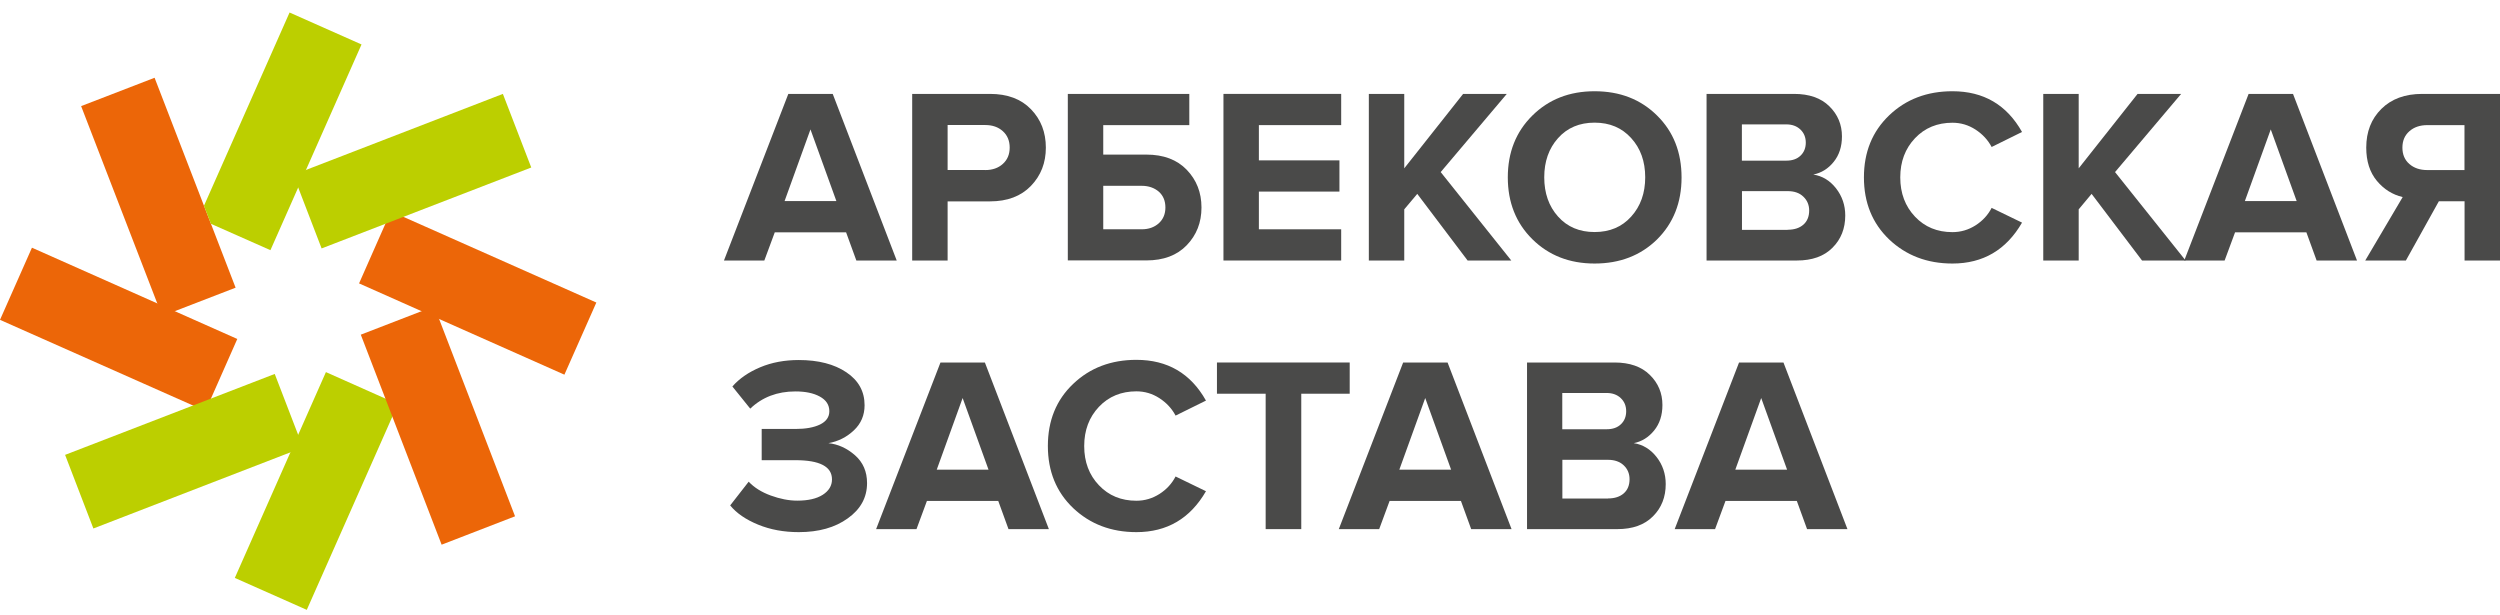 <svg width="191" height="47" viewBox="0 0 191 47" fill="none" xmlns="http://www.w3.org/2000/svg">
    <path d="M63.9 15.364L61.92 9.887L59.941 15.364H63.9ZM68.509 19.903H65.425L64.641 17.749H59.193L58.395 19.903H55.311L60.228 7.174H63.62L68.509 19.903Z" fill="#4A4A49"/>
    <path d="M75.272 12.993C75.818 12.993 76.266 12.839 76.615 12.524C76.965 12.21 77.14 11.797 77.14 11.272C77.14 10.755 76.965 10.335 76.615 10.02C76.266 9.706 75.818 9.552 75.272 9.552H72.398V12.986H75.272V12.993ZM72.398 19.903H69.691V7.174H75.636C76.972 7.174 78.014 7.565 78.77 8.349C79.525 9.132 79.903 10.104 79.903 11.279C79.903 12.44 79.525 13.413 78.763 14.203C78 14.993 76.958 15.385 75.636 15.385H72.398V19.903Z" fill="#4A4A49"/>
    <path d="M87.226 14.196H84.288V17.518H87.226C87.757 17.518 88.191 17.364 88.534 17.057C88.869 16.749 89.037 16.35 89.037 15.854C89.037 15.343 88.869 14.944 88.534 14.644C88.191 14.35 87.757 14.196 87.226 14.196ZM81.581 7.174H90.863V9.559H84.288V11.811H87.582C88.89 11.811 89.919 12.196 90.667 12.972C91.415 13.748 91.793 14.707 91.793 15.854C91.793 17.001 91.415 17.959 90.667 18.735C89.919 19.512 88.89 19.896 87.582 19.896H81.581V7.174Z" fill="#4A4A49"/>
    <path d="M102.466 19.903H93.472V7.174H102.466V9.559H96.178V12.252H102.333V14.637H96.178V17.518H102.466V19.903Z" fill="#4A4A49"/>
    <path d="M115.462 19.903H112.125L108.279 14.812L107.285 15.993V19.903H104.579V7.174H107.285V12.86L111.783 7.174H115.119L110.069 13.147L115.462 19.903Z" fill="#4A4A49"/>
    <path d="M119.036 16.546C119.742 17.336 120.672 17.728 121.827 17.728C122.981 17.728 123.918 17.336 124.624 16.546C125.338 15.756 125.694 14.755 125.694 13.546C125.694 12.335 125.338 11.335 124.624 10.552C123.911 9.762 122.981 9.37 121.827 9.37C120.672 9.37 119.742 9.762 119.036 10.552C118.329 11.342 117.98 12.342 117.98 13.546C117.98 14.755 118.329 15.756 119.036 16.546ZM121.827 20.134C119.91 20.134 118.322 19.512 117.07 18.274C115.818 17.036 115.196 15.455 115.196 13.553C115.196 11.643 115.818 10.069 117.07 8.831C118.322 7.593 119.903 6.971 121.827 6.971C123.757 6.971 125.345 7.586 126.597 8.824C127.849 10.055 128.471 11.636 128.471 13.559C128.471 15.483 127.842 17.057 126.597 18.295C125.345 19.519 123.757 20.134 121.827 20.134Z" fill="#4A4A49"/>
    <path d="M136.577 17.553C137.088 17.553 137.487 17.42 137.78 17.162C138.074 16.903 138.221 16.539 138.221 16.084C138.221 15.665 138.074 15.308 137.78 15.028C137.487 14.742 137.088 14.602 136.577 14.602H133.087V17.56H136.577V17.553ZM136.48 12.273C136.934 12.273 137.298 12.147 137.564 11.888C137.829 11.636 137.962 11.3 137.962 10.895C137.962 10.489 137.822 10.153 137.55 9.894C137.277 9.636 136.92 9.503 136.473 9.503H133.08V12.273H136.48ZM137.277 19.903H130.381V7.174H137.067C138.221 7.174 139.123 7.488 139.76 8.118C140.403 8.747 140.725 9.517 140.725 10.419C140.725 11.195 140.515 11.846 140.096 12.364C139.676 12.888 139.158 13.21 138.536 13.336C139.221 13.441 139.802 13.79 140.27 14.385C140.739 14.986 140.977 15.679 140.977 16.462C140.977 17.455 140.655 18.274 140.005 18.924C139.354 19.582 138.445 19.903 137.277 19.903Z" fill="#4A4A49"/>
    <path d="M149.167 20.134C147.237 20.134 145.628 19.519 144.334 18.295C143.047 17.064 142.404 15.483 142.404 13.553C142.404 11.615 143.047 10.041 144.334 8.81C145.621 7.579 147.237 6.971 149.167 6.971C151.545 6.971 153.315 8.006 154.483 10.083L152.161 11.23C151.881 10.699 151.468 10.251 150.93 9.901C150.391 9.552 149.804 9.377 149.167 9.377C148.013 9.377 147.055 9.769 146.307 10.559C145.558 11.349 145.18 12.349 145.18 13.553C145.18 14.762 145.558 15.763 146.307 16.553C147.055 17.343 148.006 17.735 149.167 17.735C149.804 17.735 150.391 17.56 150.93 17.218C151.468 16.875 151.881 16.427 152.161 15.882L154.483 17.008C153.28 19.092 151.503 20.134 149.167 20.134Z" fill="#4A4A49"/>
    <path d="M166.982 19.903H163.652L159.798 14.812L158.812 15.993V19.903H156.105V7.174H158.812V12.86L163.31 7.174H166.639L161.589 13.147L166.982 19.903Z" fill="#4A4A49"/>
    <path d="M175.466 15.364L173.486 9.887L171.507 15.364H175.466ZM180.075 19.903H176.99L176.207 17.749H170.759L169.961 19.903H166.877L171.794 7.174H175.186L180.075 19.903Z" fill="#4A4A49"/>
    <path d="M185.447 12.993H188.286V9.559H185.447C184.887 9.559 184.432 9.713 184.076 10.027C183.719 10.342 183.544 10.755 183.544 11.279C183.544 11.804 183.719 12.217 184.076 12.531C184.432 12.839 184.887 12.993 185.447 12.993ZM183.81 19.903H180.704L183.565 15.056C182.789 14.874 182.131 14.462 181.593 13.818C181.054 13.168 180.781 12.322 180.781 11.279C180.781 10.069 181.166 9.083 181.935 8.321C182.705 7.558 183.74 7.174 185.055 7.174H191V19.903H188.293V15.378H186.328L183.81 19.903Z" fill="#4A4A49"/>
    <path d="M61.025 40.655C59.892 40.655 58.857 40.467 57.92 40.082C56.983 39.697 56.269 39.208 55.786 38.613L57.199 36.801C57.619 37.249 58.178 37.599 58.885 37.858C59.591 38.116 60.263 38.249 60.913 38.249C61.739 38.249 62.389 38.102 62.858 37.802C63.326 37.501 63.564 37.109 63.564 36.627C63.564 35.647 62.634 35.158 60.766 35.158H58.193V32.773H60.766C61.557 32.773 62.179 32.661 62.655 32.43C63.123 32.199 63.361 31.863 63.361 31.416C63.361 30.933 63.117 30.562 62.634 30.297C62.151 30.031 61.529 29.905 60.766 29.905C59.382 29.905 58.234 30.346 57.318 31.22L55.954 29.527C56.486 28.919 57.199 28.429 58.081 28.059C58.962 27.688 59.948 27.506 61.025 27.506C62.522 27.506 63.739 27.821 64.662 28.443C65.592 29.066 66.054 29.905 66.054 30.961C66.054 31.724 65.781 32.367 65.236 32.878C64.69 33.395 64.04 33.724 63.291 33.857C64.026 33.934 64.704 34.242 65.32 34.78C65.935 35.319 66.243 36.032 66.243 36.906C66.243 38.005 65.753 38.9 64.774 39.599C63.795 40.306 62.55 40.655 61.025 40.655Z" fill="#4A4A49"/>
    <path d="M75.524 35.885L73.545 30.409L71.566 35.885H75.524ZM80.134 40.425H77.049L76.266 38.27H70.817L70.02 40.425H66.935L71.852 27.695H75.245L80.134 40.425Z" fill="#4A4A49"/>
    <path d="M86.82 40.655C84.89 40.655 83.281 40.04 81.987 38.816C80.7 37.585 80.057 36.004 80.057 34.074C80.057 32.136 80.7 30.556 81.987 29.332C83.274 28.101 84.89 27.492 86.82 27.492C89.198 27.492 90.968 28.527 92.136 30.605L89.814 31.752C89.534 31.22 89.121 30.772 88.583 30.423C88.044 30.073 87.457 29.898 86.82 29.898C85.666 29.898 84.708 30.29 83.959 31.08C83.211 31.87 82.833 32.871 82.833 34.081C82.833 35.291 83.211 36.291 83.959 37.074C84.708 37.865 85.659 38.256 86.82 38.256C87.457 38.256 88.044 38.081 88.583 37.739C89.121 37.396 89.534 36.948 89.814 36.403L92.136 37.529C90.933 39.613 89.163 40.655 86.82 40.655Z" fill="#4A4A49"/>
    <path d="M99.417 40.425H96.696V30.08H92.975V27.695H103.117V30.08H99.417V40.425Z" fill="#4A4A49"/>
    <path d="M110.866 35.885L108.887 30.409L106.908 35.885H110.866ZM115.483 40.425H112.398L111.615 38.27H106.166L105.369 40.425H102.284L107.201 27.695H110.594L115.483 40.425Z" fill="#4A4A49"/>
    <path d="M122.855 38.081C123.365 38.081 123.764 37.949 124.058 37.69C124.351 37.431 124.498 37.067 124.498 36.613C124.498 36.193 124.351 35.836 124.058 35.556C123.764 35.277 123.365 35.13 122.855 35.13H119.365V38.088H122.855V38.081ZM122.757 32.794C123.211 32.794 123.575 32.668 123.841 32.409C124.107 32.157 124.24 31.822 124.24 31.416C124.24 31.01 124.1 30.674 123.827 30.416C123.554 30.157 123.197 30.024 122.75 30.024H119.358V32.794H122.757ZM123.561 40.425H116.665V27.695H123.351C124.505 27.695 125.408 28.01 126.044 28.639C126.688 29.269 127.009 30.038 127.009 30.94C127.009 31.717 126.799 32.367 126.38 32.885C125.96 33.402 125.443 33.731 124.82 33.857C125.506 33.962 126.086 34.312 126.555 34.906C127.023 35.501 127.261 36.2 127.261 36.983C127.261 37.977 126.939 38.795 126.289 39.445C125.638 40.103 124.729 40.425 123.561 40.425Z" fill="#4A4A49"/>
    <path d="M136.535 35.885L134.556 30.409L132.577 35.885H136.535ZM141.145 40.425H138.06L137.277 38.27H131.828L131.031 40.425H127.946L132.863 27.695H136.256L141.145 40.425Z" fill="#4A4A49"/>
    <path d="M11.81 5.941L6.198 8.107L12.389 24.145L18 21.979L11.81 5.941Z" fill="#EC6608"/>
    <path d="M18.129 25.897L2.441 18.924L0 24.436L15.695 31.402L16.618 29.317L18.129 25.897Z" fill="#EC6608"/>
    <path d="M4.973 34.752L20.99 28.569L23.151 34.186L7.134 40.376L4.973 34.752Z" fill="#BCCF00"/>
    <path d="M30.397 30.877L28.67 30.108L24.9 28.429L17.94 44.153L23.438 46.593L29.271 33.423L30.397 30.877Z" fill="#BCCF00"/>
    <path d="M32.551 17.336L29.866 16.147L28.97 18.169L27.432 21.652L43.12 28.625L45.561 23.114L32.551 17.336Z" fill="#EC6608"/>
    <path d="M33.74 41.614L27.564 25.569L33.174 23.401L39.35 39.445L33.74 41.614Z" fill="#EC6608"/>
    <path d="M40.588 12.797L24.571 18.98L22.41 13.357L38.42 7.174L40.588 12.797Z" fill="#BCCF00"/>
    <path d="M27.62 3.397L20.661 19.113L16.115 17.099L15.583 15.721L22.123 0.956L27.62 3.397Z" fill="#BCCF00"/>
</svg>
